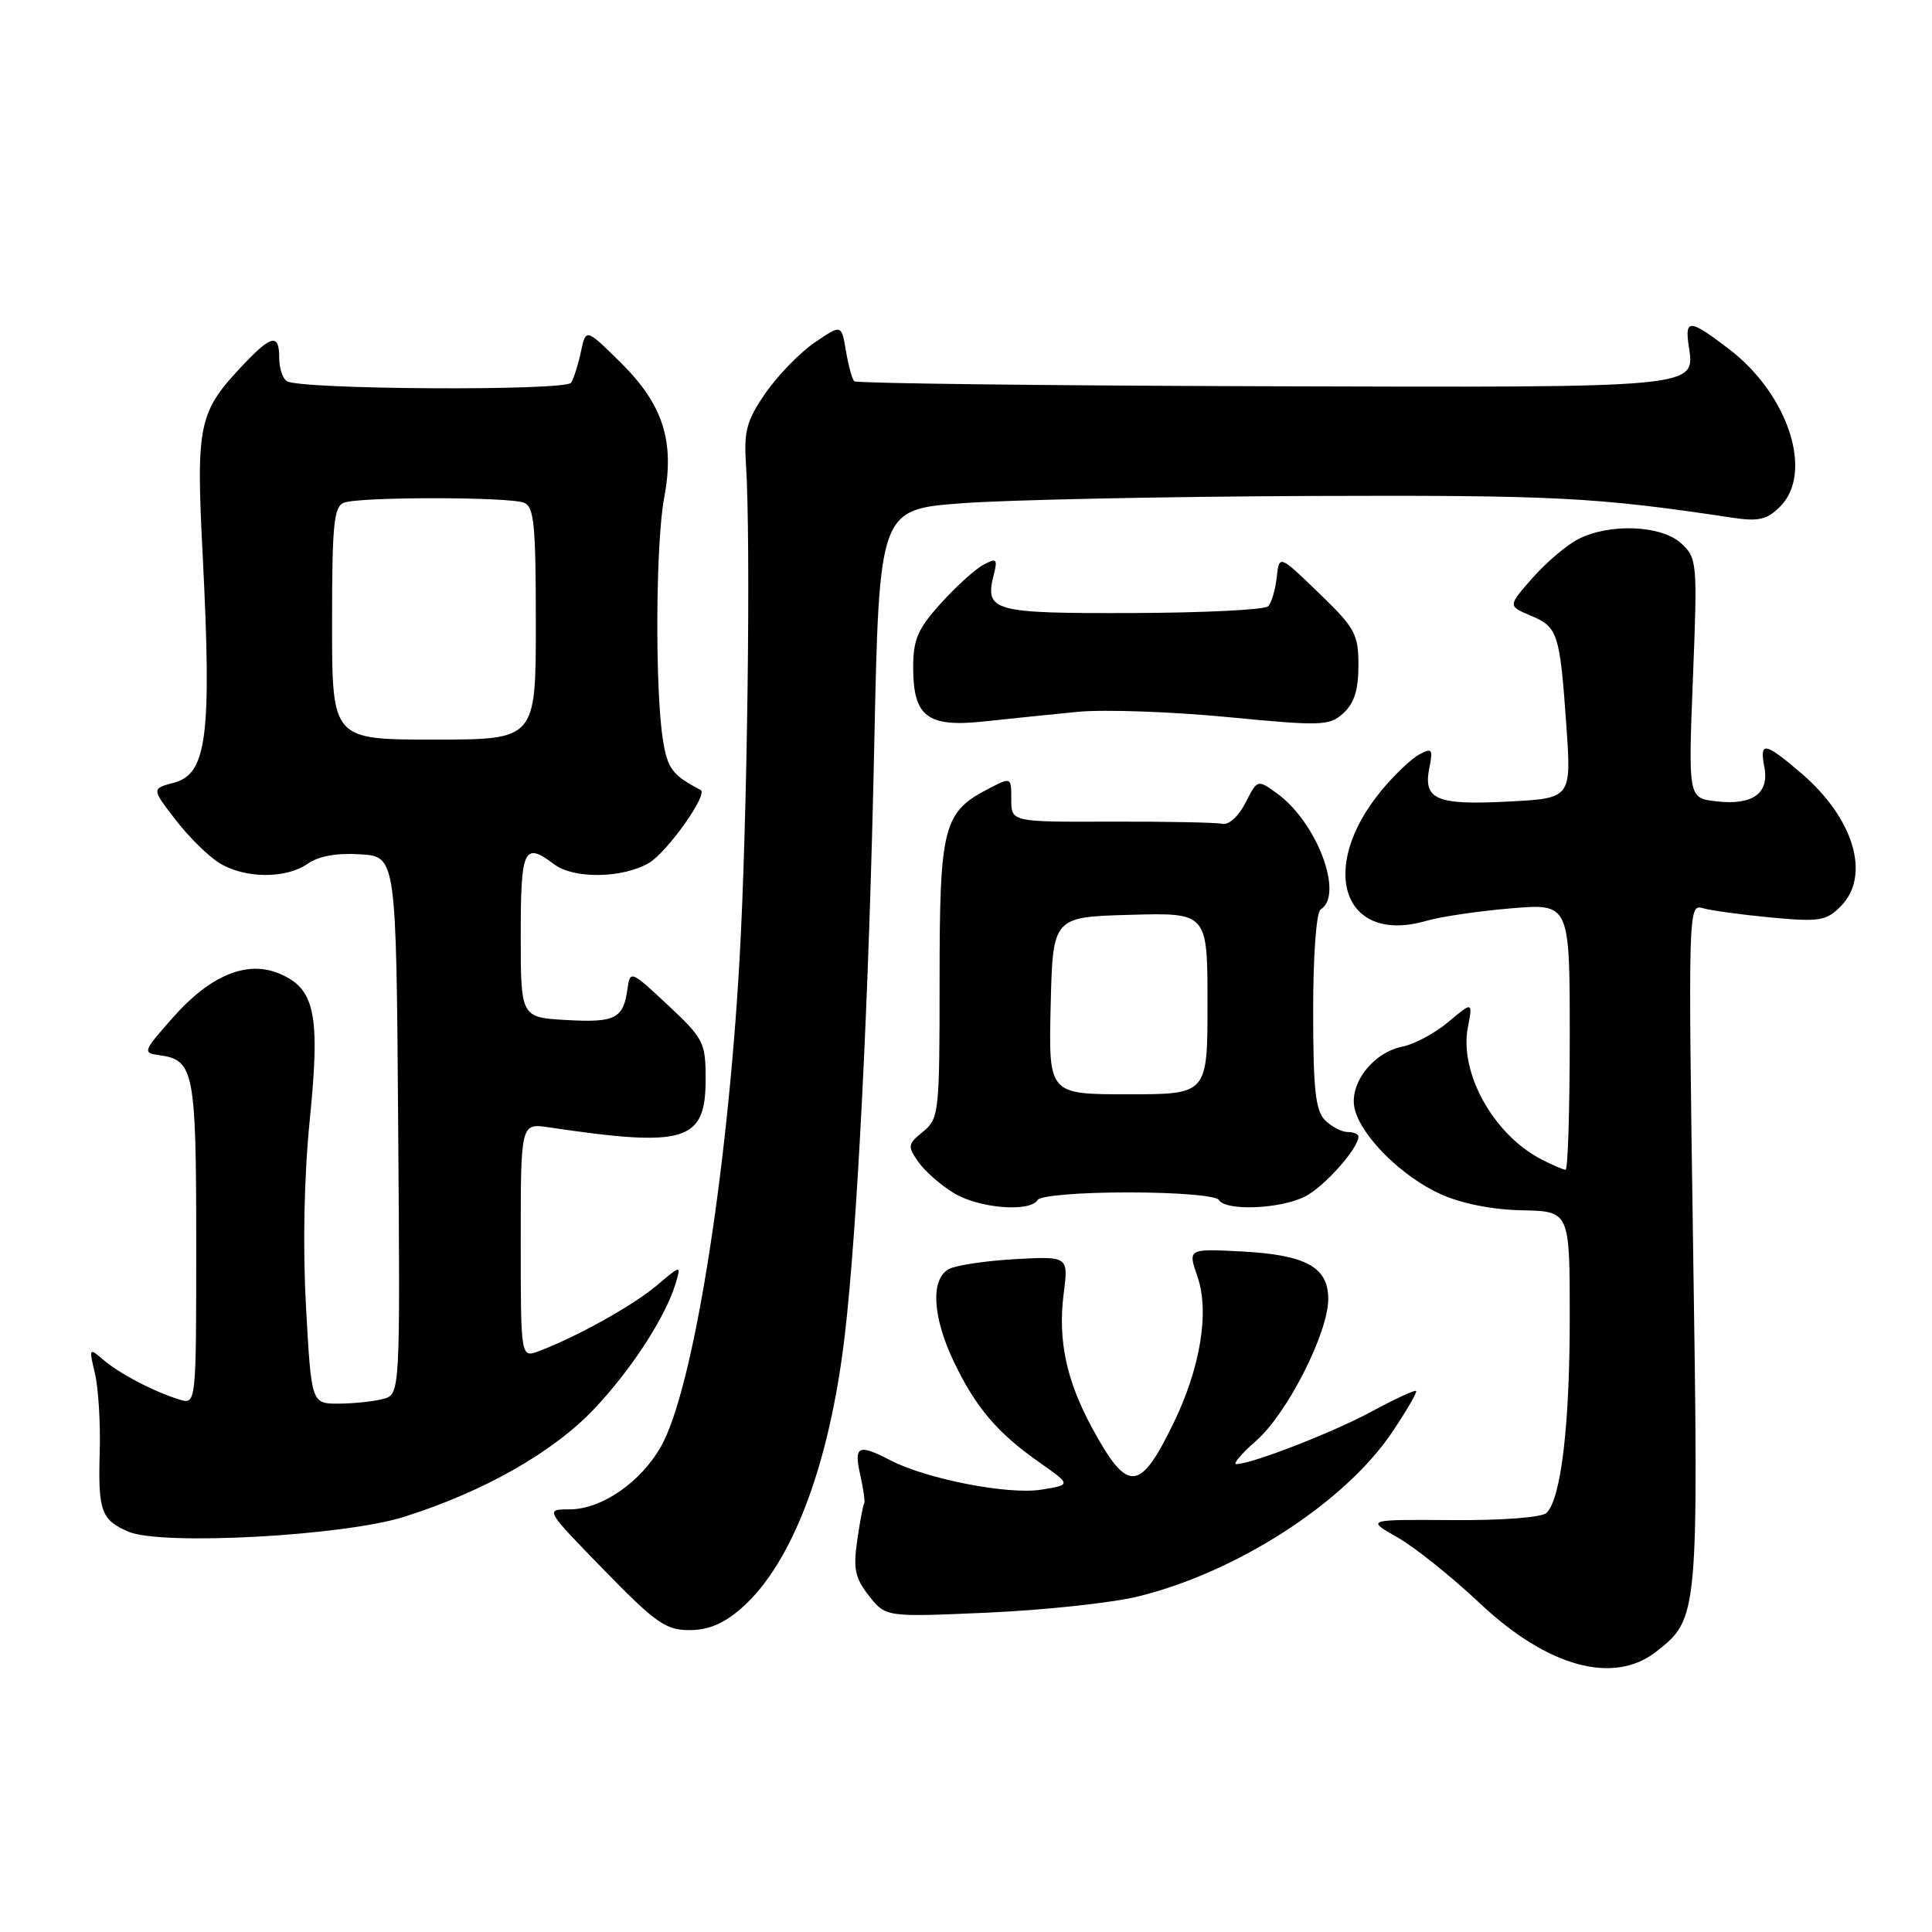 <?xml version="1.0" encoding="UTF-8" standalone="no"?>
<!DOCTYPE svg PUBLIC "-//W3C//DTD SVG 1.1//EN" "http://www.w3.org/Graphics/SVG/1.1/DTD/svg11.dtd" >
<svg xmlns="http://www.w3.org/2000/svg" xmlns:xlink="http://www.w3.org/1999/xlink" version="1.1" viewBox="0 0 256 256">
 <g >
 <path fill="currentColor"
d=" M 219.49 218.83 C 225.05 214.46 225.08 214.13 224.34 164.89 C 223.69 120.74 223.71 119.77 225.59 120.33 C 226.64 120.64 230.71 121.20 234.63 121.57 C 241.06 122.17 241.97 122.03 243.88 120.12 C 247.93 116.07 245.69 108.46 238.69 102.47 C 233.82 98.30 233.12 98.19 233.79 101.66 C 234.45 105.14 232.21 106.74 227.42 106.18 C 223.70 105.75 223.70 105.75 224.32 89.89 C 224.93 74.52 224.88 73.96 222.78 72.01 C 220.17 69.58 213.26 69.30 209.10 71.45 C 207.56 72.25 204.84 74.56 203.05 76.60 C 199.80 80.30 199.80 80.30 202.80 81.56 C 206.43 83.08 206.69 83.88 207.55 96.14 C 208.22 105.78 208.22 105.78 199.86 106.21 C 190.34 106.71 188.56 105.95 189.39 101.78 C 189.90 99.24 189.76 99.06 188.06 99.97 C 187.01 100.53 184.76 102.68 183.05 104.74 C 174.51 115.08 177.98 125.21 188.98 122.02 C 190.89 121.46 195.95 120.72 200.23 120.36 C 208.00 119.71 208.00 119.71 208.00 137.36 C 208.00 147.06 207.75 155.00 207.45 155.00 C 207.15 155.00 205.69 154.37 204.20 153.60 C 197.90 150.32 193.37 142.19 194.49 136.19 C 195.15 132.70 195.15 132.70 191.93 135.40 C 190.17 136.89 187.42 138.37 185.83 138.68 C 181.90 139.47 178.70 143.66 179.51 146.96 C 180.41 150.61 185.78 155.93 190.91 158.24 C 193.65 159.48 197.73 160.29 201.66 160.37 C 208.00 160.50 208.00 160.50 208.00 174.61 C 208.00 188.86 206.85 198.56 204.93 200.46 C 204.32 201.07 199.10 201.47 192.44 201.42 C 181.01 201.34 181.01 201.34 185.17 203.71 C 187.46 205.01 192.36 208.93 196.05 212.41 C 205.05 220.90 213.81 223.30 219.49 218.83 Z  M 98.27 213.07 C 104.96 207.20 109.92 194.11 111.93 177.00 C 113.60 162.85 115.15 131.95 115.84 98.85 C 116.50 67.50 116.50 67.50 127.50 66.68 C 133.55 66.23 154.25 65.80 173.50 65.72 C 206.12 65.60 211.43 65.87 229.63 68.61 C 233.03 69.12 234.15 68.85 235.88 67.12 C 240.35 62.65 236.98 52.27 229.10 46.25 C 223.90 42.28 223.23 42.22 223.76 45.81 C 224.59 51.46 225.74 51.35 167.29 51.18 C 137.81 51.09 113.46 50.79 113.19 50.52 C 112.91 50.25 112.42 48.43 112.09 46.49 C 111.50 42.97 111.50 42.97 107.96 45.38 C 106.01 46.70 103.09 49.71 101.46 52.05 C 98.95 55.67 98.56 57.09 98.84 61.41 C 99.51 71.58 99.03 108.94 97.99 127.21 C 96.35 155.96 91.81 184.14 87.61 191.62 C 84.93 196.40 79.71 200.00 75.46 200.00 C 72.21 200.00 72.21 200.00 80.00 208.00 C 86.87 215.05 88.21 216.00 91.36 216.00 C 93.88 216.00 95.91 215.14 98.27 213.07 Z  M 150.75 211.55 C 163.87 208.35 178.18 199.11 184.45 189.80 C 186.37 186.95 187.81 184.47 187.64 184.31 C 187.48 184.14 184.84 185.36 181.78 187.02 C 176.63 189.81 165.84 194.00 163.81 194.00 C 163.33 194.00 164.52 192.60 166.46 190.90 C 170.57 187.30 176.00 176.60 176.00 172.13 C 176.00 167.88 173.04 166.27 164.45 165.82 C 157.39 165.46 157.39 165.46 158.68 169.19 C 160.28 173.85 159.06 181.27 155.46 188.65 C 151.02 197.77 149.42 197.86 144.72 189.23 C 141.30 182.94 140.16 177.56 140.94 171.44 C 141.58 166.46 141.58 166.46 134.54 166.84 C 130.67 167.06 126.71 167.64 125.75 168.15 C 123.27 169.46 123.54 174.50 126.42 180.50 C 129.33 186.55 132.14 189.85 137.73 193.78 C 141.96 196.75 141.96 196.75 137.95 197.39 C 133.59 198.09 122.81 195.99 118.01 193.51 C 113.71 191.28 113.11 191.57 113.99 195.45 C 114.42 197.35 114.65 199.03 114.51 199.20 C 114.37 199.36 113.96 201.56 113.59 204.07 C 113.04 207.90 113.29 209.10 115.15 211.46 C 117.37 214.28 117.37 214.28 130.93 213.68 C 138.40 213.35 147.31 212.39 150.75 211.55 Z  M 53.50 201.00 C 64.04 197.69 73.30 192.44 78.76 186.66 C 83.70 181.42 88.19 174.50 89.53 170.05 C 90.26 167.60 90.26 167.60 86.99 170.36 C 83.83 173.01 76.50 177.10 71.44 179.02 C 69.00 179.95 69.00 179.95 69.00 164.39 C 69.00 148.82 69.00 148.82 72.75 149.38 C 90.85 152.07 93.50 151.26 93.50 143.01 C 93.50 138.13 93.25 137.63 88.50 133.18 C 83.61 128.60 83.49 128.56 83.15 131.00 C 82.60 134.98 81.55 135.52 75.09 135.16 C 69.00 134.82 69.00 134.82 69.00 123.91 C 69.00 112.40 69.43 111.50 73.44 114.53 C 76.03 116.49 82.52 116.39 86.00 114.34 C 88.41 112.92 93.87 105.22 92.85 104.68 C 89.05 102.69 88.43 101.85 87.82 97.89 C 86.78 91.10 86.89 71.87 88.00 66.00 C 89.43 58.45 87.87 53.60 82.22 48.02 C 77.64 43.50 77.64 43.50 76.98 46.59 C 76.62 48.29 76.03 50.14 75.68 50.71 C 74.99 51.82 39.83 51.63 38.01 50.51 C 37.45 50.16 37.00 48.78 37.00 47.44 C 37.00 44.19 36.00 44.36 32.31 48.25 C 26.28 54.60 25.96 56.08 26.86 73.65 C 28.07 97.49 27.43 102.57 23.03 103.72 C 20.08 104.50 20.08 104.50 23.29 108.66 C 25.05 110.95 27.69 113.53 29.15 114.41 C 32.53 116.43 37.91 116.45 40.77 114.45 C 42.23 113.43 44.64 113.00 47.75 113.20 C 52.50 113.50 52.50 113.50 52.76 149.13 C 53.03 184.76 53.03 184.76 50.76 185.37 C 49.52 185.70 46.87 185.98 44.88 185.99 C 41.26 186.00 41.26 186.00 40.55 173.20 C 40.10 165.11 40.29 155.91 41.06 148.24 C 42.45 134.34 41.73 130.96 36.97 128.99 C 32.71 127.22 27.84 129.24 22.92 134.82 C 18.92 139.35 18.86 139.51 21.14 139.82 C 25.70 140.44 26.00 142.00 26.00 164.76 C 26.00 186.13 26.00 186.13 23.75 185.44 C 20.38 184.40 15.74 181.97 13.63 180.13 C 11.82 178.56 11.78 178.64 12.58 182.00 C 13.04 183.93 13.33 188.65 13.21 192.50 C 12.99 200.24 13.42 201.41 17.03 202.96 C 21.39 204.82 45.43 203.53 53.50 201.00 Z  M 137.50 159.00 C 137.85 158.43 142.99 158.00 149.50 158.00 C 156.01 158.00 161.15 158.43 161.50 159.00 C 162.43 160.51 169.71 160.20 172.97 158.52 C 175.53 157.19 180.00 152.16 180.00 150.60 C 180.00 150.27 179.36 150.00 178.57 150.00 C 177.79 150.00 176.44 149.29 175.57 148.43 C 174.31 147.16 174.00 144.35 174.00 133.99 C 174.00 126.49 174.42 120.86 175.00 120.50 C 178.11 118.58 174.52 109.00 169.26 105.17 C 166.62 103.25 166.62 103.25 165.03 106.38 C 164.12 108.16 162.81 109.36 161.97 109.16 C 161.16 108.98 154.54 108.85 147.25 108.87 C 134.00 108.92 134.00 108.92 134.00 105.94 C 134.00 102.95 134.00 102.95 131.01 104.50 C 124.98 107.61 124.50 109.49 124.50 129.79 C 124.50 147.49 124.42 148.23 122.31 149.95 C 120.27 151.60 120.23 151.88 121.68 153.95 C 122.53 155.17 124.64 157.03 126.37 158.08 C 129.70 160.11 136.47 160.67 137.50 159.00 Z  M 142.83 94.32 C 146.32 93.99 155.20 94.30 162.59 95.01 C 175.17 96.22 176.13 96.19 178.00 94.50 C 179.44 93.20 180.00 91.42 180.00 88.16 C 180.00 84.01 179.56 83.21 174.75 78.57 C 169.50 73.50 169.50 73.50 169.17 76.50 C 168.99 78.15 168.48 79.88 168.03 80.34 C 167.59 80.80 159.47 81.20 150.01 81.23 C 131.49 81.29 130.46 81.00 131.68 76.15 C 132.21 74.05 132.05 73.90 130.30 74.84 C 129.21 75.42 126.68 77.72 124.66 79.95 C 121.61 83.33 121.00 84.74 121.00 88.43 C 121.00 94.98 122.88 96.41 130.44 95.59 C 133.77 95.23 139.35 94.66 142.83 94.32 Z  M 44.00 82.61 C 44.00 69.49 44.23 67.12 45.58 66.61 C 47.64 65.82 67.36 65.82 69.42 66.61 C 70.77 67.12 71.00 69.49 71.00 82.61 C 71.00 98.00 71.00 98.00 57.50 98.00 C 44.00 98.00 44.00 98.00 44.00 82.61 Z  M 139.22 133.25 C 139.50 121.50 139.50 121.50 149.75 121.22 C 160.00 120.93 160.00 120.93 160.00 132.97 C 160.00 145.00 160.00 145.00 149.47 145.00 C 138.94 145.00 138.94 145.00 139.22 133.25 Z "/>
</g>
</svg>